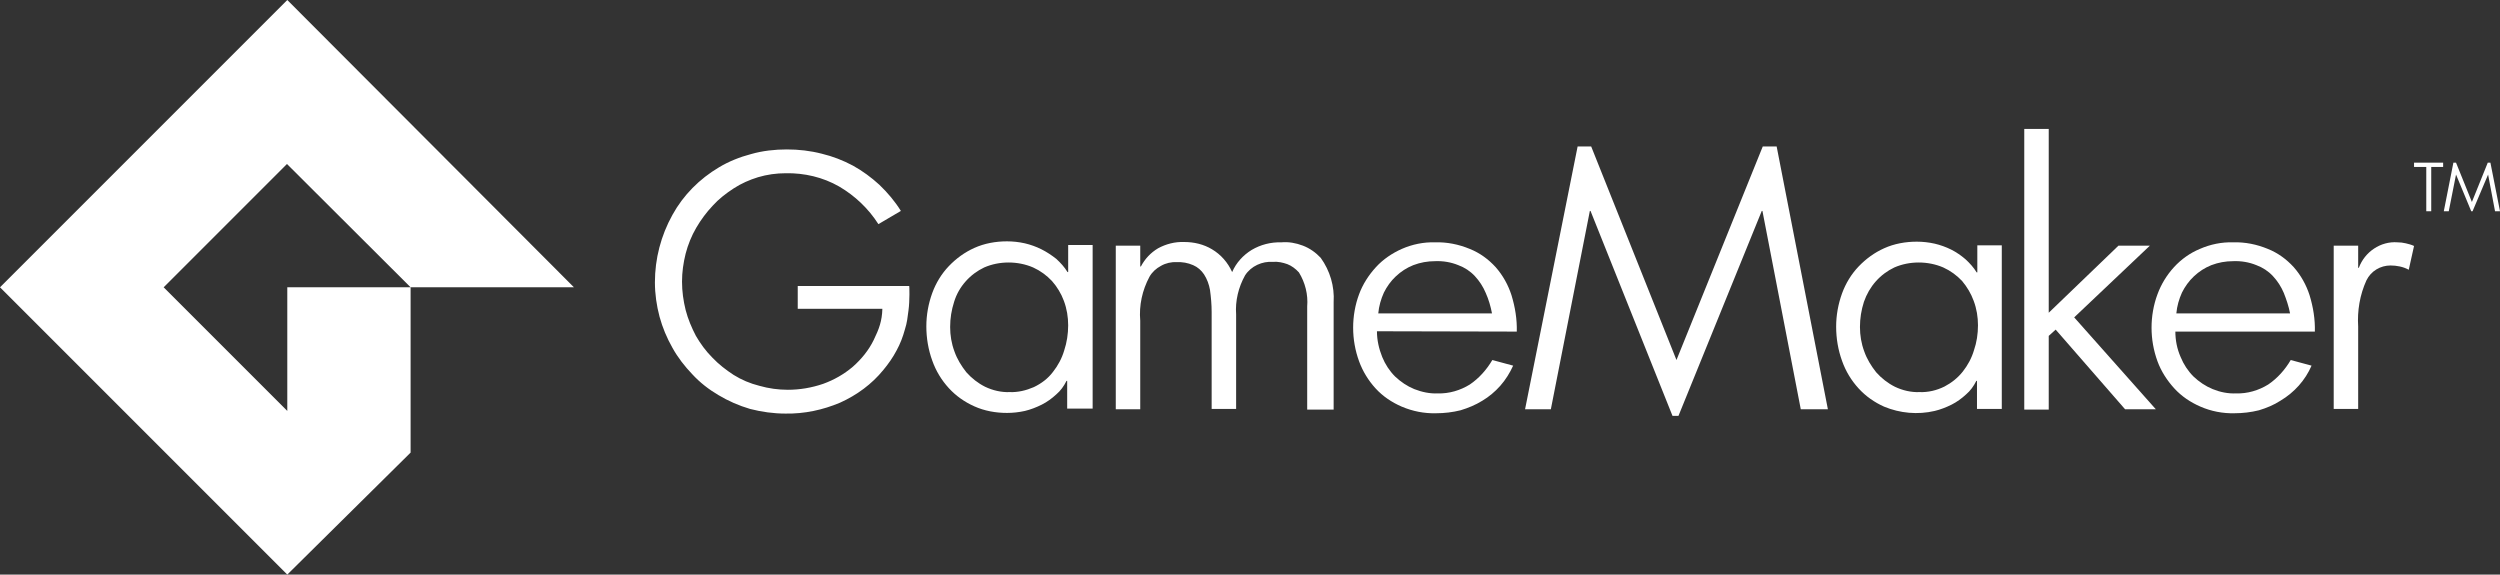 <?xml version="1.0" encoding="utf-8"?>
<!-- Generator: Adobe Illustrator 26.1.0, SVG Export Plug-In . SVG Version: 6.00 Build 0)  -->
<svg version="1.1" id="Layer_1" xmlns="http://www.w3.org/2000/svg" xmlns:xlink="http://www.w3.org/1999/xlink" x="0px" y="0px"
	 viewBox="0 0 756.2 173.8" style="enable-background:new 0 0 756.2 173.8;" xml:space="preserve">
<rect x="0" y="0" width="756.2" height="173.8" fill="#333333" stroke="none"/>
<style type="text/css">
	.st0{fill:#FFFFFF;}
	.st1{fill-rule:evenodd;clip-rule:evenodd;fill:#FFFFFF;}
</style>
<g>
	<g>
		<polygon class="st0" points="0,86.9 86.9,0 173.6,86.9 124.2,86.9 86.8,49.6 49.5,86.9 86.9,124.3 86.9,86.9 124.2,86.9 
			124.2,136.9 86.9,173.8 		"/>
		<path class="st1" d="M274.8,93.9c-0.3,2.2-0.4,3.6-1.1,5.8c-0.6,2.2-1.4,4.3-2.5,6.3c-1.1,2.1-2.5,4.1-4,5.9
			c-3.5,4.3-8,7.6-13.1,9.9c-5.2,2.2-10.8,3.4-16.5,3.3c-3.6,0-7.2-0.5-10.7-1.4c-3.4-1-6.6-2.4-9.6-4.2c-2.9-1.7-5.6-3.8-7.9-6.3
			c-2.3-2.4-4.4-5.1-6-8c-1.7-3-3-6.1-3.9-9.4c-0.9-3.4-1.4-6.9-1.4-10.4c0-7.1,1.8-14.1,5.3-20.4c3.3-6,8.2-10.9,14.1-14.4
			c3-1.8,6.3-3.1,9.7-4c3.5-1,7.2-1.4,10.8-1.4c3.6,0,7.1,0.4,10.6,1.3c3.3,0.8,6.4,2,9.4,3.6c2.9,1.6,5.6,3.6,8,5.8
			c2.5,2.4,4.7,5,6.5,7.9l-6.8,4c-3-4.7-7.1-8.6-11.9-11.4c-4.9-2.8-10.5-4.1-16.1-4c-2.9,0-5.7,0.4-8.4,1.2
			c-2.6,0.8-5.1,1.9-7.4,3.4c-2.3,1.5-4.5,3.2-6.3,5.2c-1.9,2-3.6,4.3-5,6.7c-1.4,2.4-2.5,5.1-3.2,7.8c-0.7,2.8-1.1,5.6-1.1,8.5
			c0,2.9,0.4,5.8,1.1,8.6c0.7,2.7,1.8,5.3,3.1,7.8c1.4,2.4,3,4.6,5,6.6c1.9,2,4.1,3.7,6.4,5.2c2.4,1.5,5,2.6,7.8,3.3
			c2.8,0.8,5.7,1.2,8.6,1.2c3.6,0,7.2-0.6,10.7-1.8c3.3-1.2,6.3-2.9,9-5.2c2.6-2.3,4.8-5,6.3-8.1c1.6-3.3,2.5-5.7,2.6-9.4h-25.6
			v-6.9h33.7C275.1,86.4,275.2,91,274.8,93.9z"/>
		<path class="st0" d="M323.1,98.4c0-2.5-0.4-5-1.3-7.4c-0.8-2.2-2.1-4.3-3.6-6c-1.6-1.7-3.5-3.1-5.7-4.1c-2.3-1-4.9-1.5-7.4-1.5
			c-2.6,0-5.1,0.5-7.4,1.5c-2.1,1-4,2.4-5.6,4.2c-1.6,1.8-2.8,3.9-3.5,6.2c-0.8,2.5-1.2,5-1.2,7.6c0,2.5,0.4,5,1.3,7.4
			c0.8,2.3,2.1,4.4,3.6,6.3c1.6,1.8,3.5,3.3,5.7,4.4c2.3,1.1,4.9,1.7,7.4,1.6c2.5,0.1,5-0.5,7.3-1.5c2.3-1.1,4.3-2.6,5.8-4.6
			c1.5-1.9,2.7-4.1,3.4-6.5C322.7,103.6,323.1,101,323.1,98.4z M322.8,123.8v-8.6h-0.2c-0.8,1.6-1.8,3-3.1,4.1
			c-1.3,1.2-2.8,2.3-4.4,3.1c-1.6,0.8-3.4,1.5-5.1,1.9c-1.8,0.4-3.6,0.6-5.4,0.6c-3.4,0-6.8-0.6-9.9-2c-2.9-1.3-5.5-3.1-7.7-5.5
			c-2.2-2.4-3.9-5.2-5-8.3c-1.2-3.3-1.8-6.8-1.8-10.4c0-3.4,0.6-6.8,1.8-10.1c1.1-3,2.8-5.8,5-8.1c2.2-2.3,4.8-4.2,7.7-5.5
			c3.1-1.4,6.5-2,9.9-2c1.8,0,3.6,0.2,5.4,0.6c1.7,0.4,3.4,1,5,1.8c1.6,0.8,3.1,1.8,4.5,2.9c1.3,1.2,2.5,2.5,3.4,4h0.2v-8.2h7.4
			v49.5H322.8z"/>
		<path class="st0" d="M395.4,123.7v-31c0.3-3.6-0.6-7.2-2.5-10.3c-1-1.1-2.2-2-3.5-2.5c-1.4-0.5-2.8-0.8-4.3-0.7
			c-1.7-0.1-3.3,0.2-4.8,0.9c-1.5,0.7-2.8,1.8-3.7,3.2c-2,3.6-3,7.7-2.7,11.8v28.6h-7.4V94.4c0-2.3-0.2-4.5-0.5-6.7
			c-0.3-1.7-0.9-3.3-1.8-4.7c-0.8-1.2-1.9-2.2-3.3-2.8c-1.6-0.7-3.3-1-5-0.9c-1.6-0.1-3.3,0.3-4.7,1.1c-1.5,0.8-2.7,1.9-3.5,3.3
			c-2.2,4.1-3.2,8.7-2.8,13.3v26.8h-7.4V74.3h7.4v6.3h0.2c1.2-2.3,3-4.2,5.2-5.5c2.4-1.3,5.1-2,7.9-1.9c3,0,5.9,0.7,8.4,2.2
			c2.7,1.6,4.8,4,6.1,6.9c1.2-2.8,3.3-5.1,5.9-6.7c2.7-1.6,5.8-2.4,9-2.3c2.2-0.2,4.4,0.2,6.5,1c2.1,0.8,3.9,2.1,5.4,3.7
			c2.8,3.9,4.2,8.6,3.9,13.4v32.5H395.4z"/>
		<path class="st0" d="M449.4,88.6c-0.8-1.9-1.9-3.6-3.3-5.1c-1.4-1.5-3.1-2.6-5-3.3c-2.2-0.9-4.6-1.3-7-1.2c-2.3,0-4.5,0.4-6.6,1.2
			c-2,0.8-3.7,1.9-5.3,3.4c-1.5,1.4-2.7,3.1-3.6,4.9c-0.9,2-1.5,4.1-1.7,6.3h34.4C450.9,92.7,450.3,90.6,449.4,88.6z M416.5,100.2
			c0,2.7,0.6,5.3,1.6,7.8c0.9,2.2,2.2,4.2,3.9,5.9c1.7,1.6,3.6,2.9,5.8,3.8c2.3,0.9,4.7,1.4,7.1,1.3c3.4,0.1,6.8-0.9,9.7-2.7
			c2.8-1.9,5.1-4.5,6.8-7.4l6.3,1.7c-1,2.2-2.3,4.3-3.9,6.1c-1.6,1.8-3.4,3.3-5.4,4.5c-2.1,1.3-4.3,2.2-6.6,2.9
			c-2.4,0.6-4.9,0.9-7.4,0.9c-3.6,0.1-7.1-0.6-10.4-2c-3-1.3-5.7-3.1-7.9-5.5c-2.2-2.4-3.9-5.2-5-8.2c-1.2-3.3-1.8-6.7-1.8-10.2
			c0-3.4,0.6-6.9,1.8-10.1c1.1-3,2.9-5.8,5.1-8.2c2.2-2.4,4.9-4.2,7.8-5.5c3.2-1.4,6.6-2.1,10.1-2c3.6-0.1,7.1,0.6,10.5,2
			c3,1.2,5.6,3.1,7.8,5.5c2.2,2.5,3.8,5.4,4.8,8.5c1.1,3.6,1.7,7.3,1.6,11L416.5,100.2z"/>
		<polygon class="st0" points="544.7,123.8 533.1,63.8 532.9,63.8 507.7,125.8 505.9,125.8 481.1,63.8 480.9,63.8 469.1,123.8 
			461.3,123.8 477.2,44.3 481.3,44.3 507.1,108.9 533.2,44.3 537.4,44.3 552.9,123.8 		"/>
		<path class="st0" d="M598.3,98.4c0-2.5-0.4-5-1.3-7.4c-0.8-2.2-2-4.2-3.5-6c-1.6-1.7-3.5-3.1-5.7-4.1c-2.3-1-4.9-1.5-7.4-1.5
			c-2.6,0-5.1,0.5-7.4,1.5c-2.1,1-4,2.4-5.6,4.2c-1.6,1.8-2.8,3.9-3.6,6.2c-0.8,2.5-1.2,5-1.2,7.6c0,2.5,0.4,5,1.3,7.4
			c0.8,2.3,2.1,4.4,3.6,6.3c1.6,1.8,3.5,3.3,5.7,4.4c2.3,1.1,4.9,1.7,7.4,1.6c2.6,0.1,5.2-0.5,7.6-1.7c2.1-1.1,4-2.6,5.5-4.5
			c1.5-1.9,2.7-4.1,3.4-6.5C597.9,103.6,598.3,101,598.3,98.4z M598,123.8v-8.6h-0.2c-0.8,1.6-1.8,3-3.1,4.1
			c-1.3,1.2-2.8,2.3-4.4,3.1c-1.6,0.8-3.4,1.5-5.1,1.9c-5.1,1.2-10.5,0.7-15.3-1.3c-2.9-1.3-5.5-3.1-7.7-5.5c-2.2-2.4-3.9-5.2-5-8.3
			c-1.2-3.3-1.8-6.8-1.8-10.4c0-3.4,0.6-6.8,1.8-10.1c1.1-3,2.8-5.8,5-8.1c2.2-2.3,4.8-4.2,7.7-5.5c3.1-1.4,6.5-2,9.9-2
			c1.8,0,3.6,0.2,5.4,0.6c1.7,0.4,3.4,1,5,1.8c1.6,0.8,3,1.8,4.3,2.9c1.3,1.2,2.5,2.5,3.4,4h0.2v-8.2h7.4v49.5H598z"/>
		<polygon class="st0" points="642.8,123.8 621.8,99.7 619.7,101.6 619.7,123.9 612.3,123.9 612.3,39 619.7,39 619.7,94.6 
			640.8,74.3 650.3,74.3 627.4,96 652.1,123.8 		"/>
		<path class="st0" d="M690.8,88.6c-0.8-1.9-1.9-3.6-3.3-5.1c-1.4-1.5-3.1-2.6-5-3.3c-2.2-0.9-4.6-1.3-7-1.2c-2.3,0-4.5,0.4-6.6,1.2
			c-2,0.8-3.7,1.9-5.3,3.4c-1.5,1.4-2.7,3.1-3.6,4.9c-0.9,2-1.5,4.1-1.7,6.3h34.4C692.3,92.7,691.6,90.6,690.8,88.6z M658,100.2
			c0,2.7,0.5,5.3,1.6,7.8c0.9,2.2,2.2,4.2,3.9,5.9c1.7,1.6,3.6,2.9,5.8,3.8c2.2,0.9,4.6,1.4,7.1,1.3c3.4,0.1,6.8-0.9,9.7-2.7
			c2.8-1.9,5.1-4.5,6.8-7.4l6.3,1.7c-1.9,4.4-5.2,8.1-9.4,10.6c-2,1.3-4.2,2.2-6.5,2.9c-2.4,0.6-4.9,0.9-7.4,0.9
			c-3.5,0.1-7.1-0.6-10.3-2c-3-1.3-5.7-3.1-7.9-5.5c-2.2-2.4-4-5.2-5.1-8.2c-1.2-3.3-1.8-6.7-1.8-10.2c0-3.4,0.6-6.9,1.8-10.1
			c1.1-3,2.8-5.8,5-8.2c2.2-2.4,4.9-4.3,7.8-5.5c3.2-1.4,6.6-2.1,10.1-2c3.6-0.1,7.1,0.6,10.5,2c3,1.2,5.6,3.1,7.8,5.5
			c2.2,2.5,3.8,5.4,4.8,8.5c1.1,3.6,1.7,7.3,1.6,11H658z"/>
		<path class="st0" d="M725.9,80.6c-0.9-0.2-1.9-0.3-2.8-0.3c-1.5,0-3,0.4-4.3,1.2c-1.3,0.8-2.3,1.9-3,3.3c-2,4.4-2.8,9.2-2.5,14
			v24.9h-7.4V74.3h7.4V81h0.2c0.9-2.4,2.5-4.4,4.6-5.8c2.1-1.4,4.6-2.1,7.1-1.9c0.8,0,1.7,0.1,2.5,0.3c0.8,0.2,1.7,0.4,2.5,0.8
			l-1.6,7.2C727.7,81.1,726.8,80.8,725.9,80.6z"/>
		<polygon class="st0" points="735.4,50.5 735.4,63.9 733.9,63.9 733.9,50.5 730.2,50.5 730.2,49.2 739,49.2 739,50.5 		"/>
		<polygon class="st0" points="754.7,63.9 752.6,52.8 747.9,63.9 747.5,63.9 742.9,52.8 740.7,63.9 739.2,63.9 742.1,49.2 
			742.9,49.2 747.7,61.1 752.5,49.2 753.3,49.2 756.2,63.9 		"/>
	</g>
</g>
</svg>
